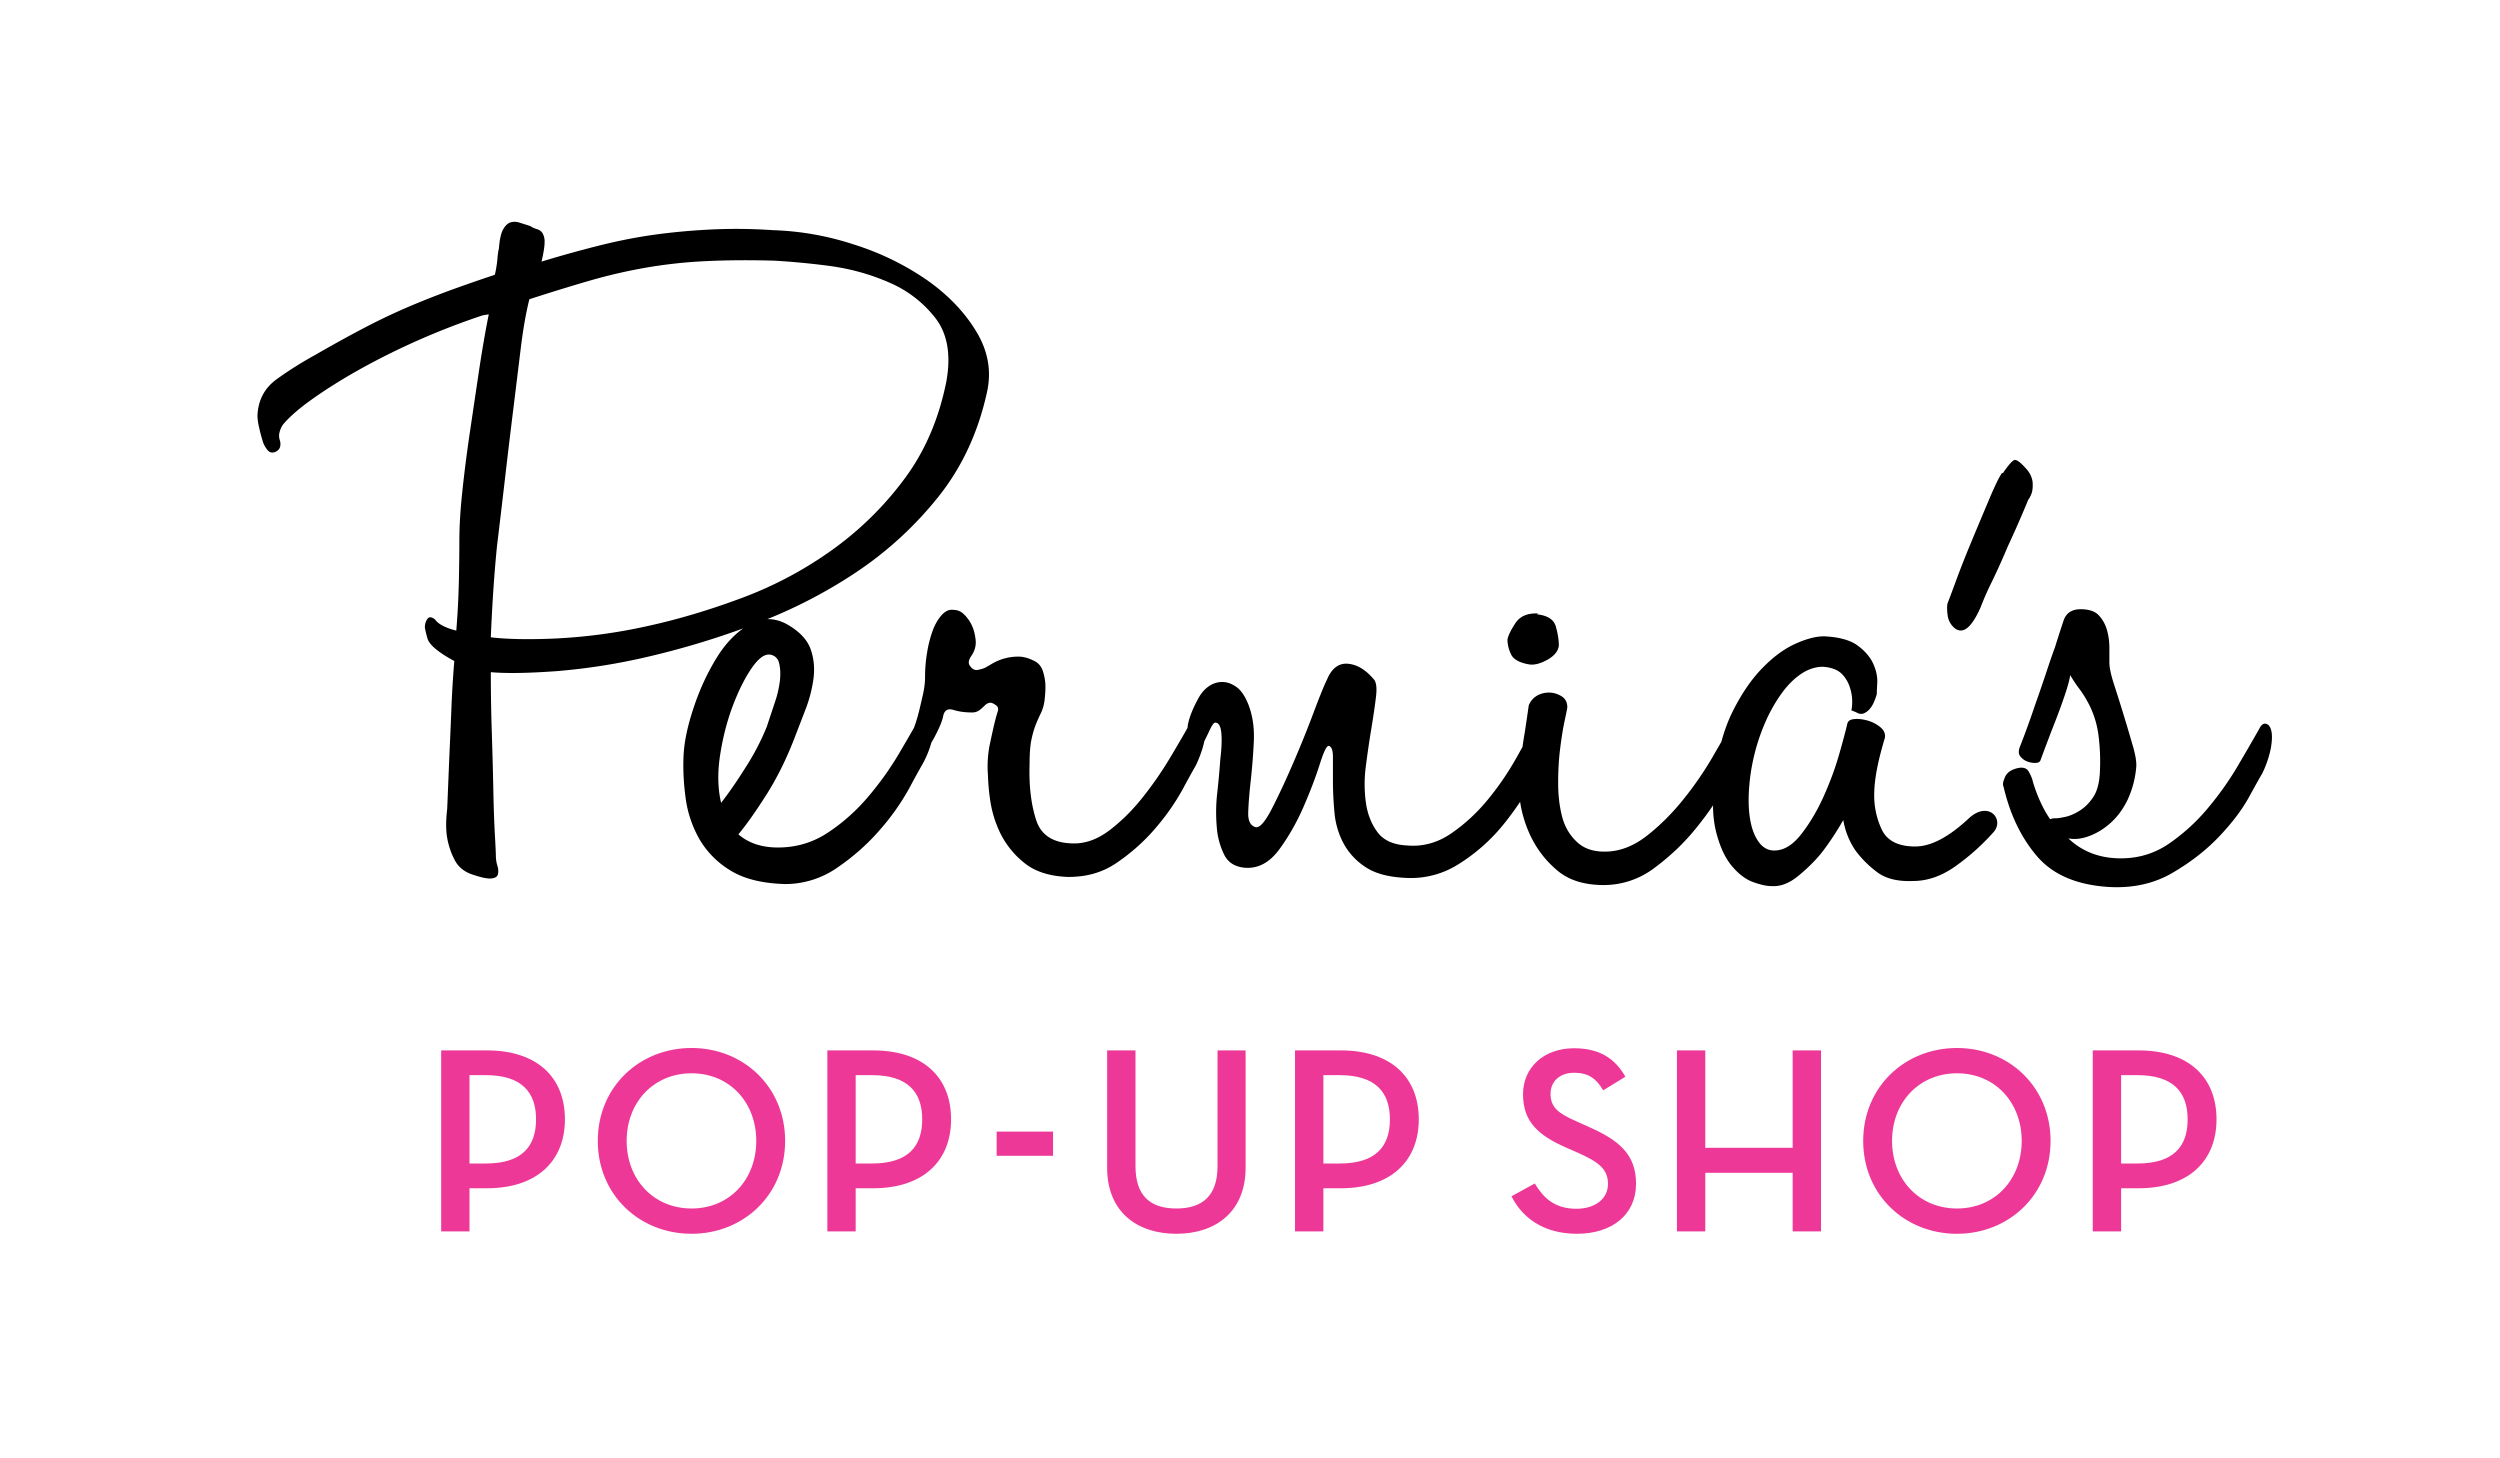 <svg xmlns="http://www.w3.org/2000/svg" width="120" height="70" viewBox="0 0 80 48">
    <g fill="none" fill-rule="evenodd">
        <path fill="#000" d="M22.559 24.853c.09-.579.228-1.119.417-1.62.19-.501.396-.913.618-1.237.223-.323.423-.473.602-.45a.343.343 0 0 1 .3.266c.044.156.055.346.034.569a3.473 3.473 0 0 1-.168.735l-.266.802a8.018 8.018 0 0 1-.685 1.32c-.3.48-.574.874-.819 1.186-.11-.467-.122-.99-.033-1.57zm-5.31-3.842c-.913.044-1.659.033-2.237-.034.022-.535.05-1.053.083-1.554.034-.501.073-.975.117-1.42.088-.735.178-1.487.267-2.256.089-.769.178-1.515.268-2.239l.25-2.039c.077-.635.172-1.174.284-1.62.69-.223 1.34-.424 1.953-.602a17.56 17.56 0 0 1 1.87-.435 15.962 15.962 0 0 1 1.988-.217c.69-.033 1.436-.038 2.238-.016a24.59 24.59 0 0 1 1.77.166c.711.09 1.385.274 2.02.552a3.815 3.815 0 0 1 1.536 1.186c.389.513.506 1.204.35 2.072-.245 1.226-.7 2.29-1.369 3.192a10.724 10.724 0 0 1-2.37 2.339 12.696 12.696 0 0 1-2.973 1.588c-1.069.4-2.116.713-3.14.936a17.846 17.846 0 0 1-2.905.4zm44.65 6.85c.512 0 1.096-.306 1.753-.919.657-.613 1.197.029.818.451a7.471 7.471 0 0 1-1.252 1.12c-.457.323-.919.484-1.386.484-.512.023-.913-.077-1.202-.3a3.415 3.415 0 0 1-.701-.703 2.482 2.482 0 0 1-.401-1.002c-.245.424-.49.791-.735 1.103-.223.268-.48.519-.769.752-.289.234-.578.34-.867.318-.157 0-.357-.045-.602-.134-.245-.09-.479-.267-.701-.535-.223-.267-.395-.646-.518-1.136a3.632 3.632 0 0 1-.095-.852c-.17.25-.358.505-.573.768-.389.48-.84.908-1.352 1.287a2.75 2.75 0 0 1-1.67.568c-.646 0-1.158-.161-1.536-.484a3.344 3.344 0 0 1-.869-1.12 3.962 3.962 0 0 1-.35-1.136c-.19.283-.398.57-.65.868a5.98 5.98 0 0 1-1.354 1.17 2.928 2.928 0 0 1-1.72.468c-.58-.022-1.03-.138-1.352-.35a2.146 2.146 0 0 1-.735-.786 2.652 2.652 0 0 1-.3-1.019c-.034-.368-.05-.707-.05-1.02v-.802c0-.222-.045-.345-.134-.368-.067-.021-.167.18-.3.603-.134.423-.312.89-.535 1.403-.223.513-.49.98-.8 1.403-.313.424-.68.625-1.103.602-.334-.022-.568-.162-.701-.418a2.45 2.45 0 0 1-.25-.918 5.555 5.555 0 0 1 .016-1.137c.044-.4.077-.769.1-1.103.044-.356.055-.646.033-.868-.022-.223-.09-.335-.2-.335-.045 0-.106.084-.184.25-.054.117-.115.24-.175.362-.05.235-.138.495-.276.791a29.42 29.42 0 0 0-.434.786 7.461 7.461 0 0 1-.885 1.27c-.367.434-.796.819-1.285 1.153-.49.334-1.009.468-1.603.468-.624-.022-1.114-.184-1.47-.485a2.868 2.868 0 0 1-.785-1.002 3.713 3.713 0 0 1-.317-1.086 6.886 6.886 0 0 1-.067-.769 3.733 3.733 0 0 1 .05-.97c.056-.267.106-.495.15-.684.045-.19.084-.335.118-.435.033-.1.016-.172-.05-.217-.09-.067-.162-.095-.217-.084a.296.296 0 0 0-.151.084 2.37 2.37 0 0 1-.167.15.406.406 0 0 1-.267.084c-.223 0-.423-.028-.601-.083-.179-.056-.29.005-.335.183-.021.134-.094.324-.216.569-.08.16-.137.262-.174.317a3.367 3.367 0 0 1-.277.685 28.45 28.45 0 0 0-.45.818 7.745 7.745 0 0 1-.952 1.354c-.401.468-.869.886-1.403 1.253a2.998 2.998 0 0 1-1.737.552c-.757-.022-1.357-.172-1.803-.451a2.92 2.92 0 0 1-1.02-1.036 3.73 3.73 0 0 1-.45-1.354c-.066-.49-.088-.957-.066-1.404.022-.445.133-.969.334-1.57.2-.601.456-1.153.768-1.654.25-.403.539-.716.86-.946a27.154 27.154 0 0 1-3.098.924 20.317 20.317 0 0 1-3.055.484c-.924.067-1.642.078-2.154.033 0 .645.01 1.312.033 2.002.022.69.039 1.318.05 1.886.011.566.028 1.05.05 1.45.023.401.033.634.033.702 0 .11.017.221.05.333a.508.508 0 0 1 .017.283c-.022.078-.094.123-.216.134-.123.012-.318-.028-.585-.117-.29-.089-.496-.25-.618-.484a2.489 2.489 0 0 1-.25-.734c-.045-.256-.045-.572 0-.95l.067-1.636c.021-.467.044-.984.067-1.55.021-.568.054-1.13.1-1.686-.535-.29-.83-.54-.885-.75a3.477 3.477 0 0 1-.084-.351c0-.111.028-.206.084-.284.054-.078.138-.072.25.017.111.156.345.278.701.367.045-.556.072-1.09.084-1.602.011-.512.017-.968.017-1.368 0-.467.033-1.012.1-1.635.066-.622.15-1.273.25-1.952l.3-2.019c.101-.667.206-1.278.318-1.834l-.2.033a23.806 23.806 0 0 0-4.091 1.802c-.59.333-1.102.657-1.537.968-.434.31-.751.589-.951.833a.812.812 0 0 0-.117.284.47.47 0 0 0 .016.217.416.416 0 0 1 .017.2.247.247 0 0 1-.117.167c-.111.067-.205.061-.284-.017a.793.793 0 0 1-.183-.334 5.233 5.233 0 0 1-.117-.45 1.862 1.862 0 0 1-.05-.367c.022-.511.233-.912.634-1.201.4-.289.824-.556 1.27-.8a44.746 44.746 0 0 1 1.602-.885c.49-.256.968-.484 1.436-.685.467-.2.93-.382 1.386-.55.456-.166.952-.339 1.486-.517a3.85 3.85 0 0 0 .084-.517c.01-.144.028-.262.05-.35.021-.29.067-.495.134-.618.066-.122.144-.2.233-.234a.465.465 0 0 1 .3 0c.112.033.234.073.368.117a.75.75 0 0 0 .217.1.322.322 0 0 1 .184.134.55.55 0 0 1 .067.3c0 .134-.034.344-.1.634a39.227 39.227 0 0 1 1.987-.55c.59-.145 1.162-.256 1.72-.334a21.135 21.135 0 0 1 1.77-.167 17.321 17.321 0 0 1 2.137.017 9.452 9.452 0 0 1 2.655.468 8.97 8.97 0 0 1 2.405 1.166c.7.49 1.246 1.058 1.636 1.703.39.645.506 1.312.35 2.002-.29 1.313-.817 2.452-1.586 3.42a11.923 11.923 0 0 1-2.721 2.502 16.177 16.177 0 0 1-2.924 1.542c.247-.005.497.065.752.23.356.223.585.485.685.786.1.3.128.618.083.952a4.487 4.487 0 0 1-.267 1.02l-.367.952c-.267.69-.58 1.315-.935 1.872-.356.556-.657.98-.901 1.27.333.29.767.434 1.302.434.6 0 1.146-.162 1.636-.485.49-.322.93-.713 1.32-1.17.388-.456.728-.93 1.018-1.42.189-.32.353-.602.504-.867l.03-.085c.044-.123.088-.273.134-.451.043-.179.088-.368.133-.568.044-.201.067-.39.067-.569 0-.267.022-.534.067-.802a3.92 3.92 0 0 1 .183-.718c.078-.212.179-.384.301-.519.122-.133.25-.188.384-.167.134 0 .25.05.35.151a1.229 1.229 0 0 1 .35.652c.023.111.034.2.034.267 0 .156-.05.307-.15.451-.1.145-.106.262-.017.351.068.09.15.123.251.1.1-.022.172-.044.217-.066.044-.022.122-.067.234-.134a1.706 1.706 0 0 1 .868-.234c.178 0 .368.056.568.167.111.067.188.167.234.3.044.135.072.268.083.401.01.134.005.301-.017.502a1.44 1.44 0 0 1-.117.468 5.975 5.975 0 0 0-.166.367 2.961 2.961 0 0 0-.15.502c-.046.2-.067.48-.067.836-.023.712.05 1.325.217 1.837.166.513.584.769 1.252.769.401 0 .796-.15 1.185-.451.39-.301.752-.663 1.086-1.087.334-.423.64-.868.918-1.337.203-.34.379-.643.54-.925.005-.033.005-.058.01-.093.046-.256.168-.563.368-.92.089-.155.201-.278.334-.367a.767.767 0 0 1 .434-.134c.156 0 .312.056.468.167.156.112.289.313.4.602.134.357.19.758.168 1.204a20.95 20.95 0 0 1-.1 1.27c-.045.4-.073.745-.083 1.035-.012.29.071.457.25.502.133.022.311-.185.534-.62.222-.433.456-.935.701-1.503.245-.568.468-1.12.668-1.654.2-.535.345-.89.434-1.07.156-.378.385-.556.685-.534.3.022.584.19.851.501.09.09.117.28.084.568-.034.29-.084.635-.15 1.036a33.64 33.64 0 0 0-.184 1.253 4.491 4.491 0 0 0 0 1.22c.055.38.184.702.384.97.2.267.523.412.968.434.512.045.99-.083 1.437-.384.444-.301.852-.674 1.22-1.12.366-.445.688-.919.967-1.42l.178-.32c.023-.156.045-.313.073-.465.044-.29.089-.59.133-.903a.64.64 0 0 1 .3-.334.788.788 0 0 1 .802.05c.111.078.167.195.167.35 0 .023-.028.163-.083.419-.056.256-.106.563-.15.919-.046.356-.068.74-.068 1.153 0 .412.045.785.134 1.12.089.334.256.612.501.835.245.223.579.322 1.002.3.445-.022.88-.2 1.302-.534.423-.334.82-.73 1.186-1.187.367-.456.695-.935.985-1.437l.263-.458c.097-.358.22-.691.371-.995.29-.58.612-1.053.97-1.42.355-.368.717-.636 1.084-.803.367-.167.685-.25.952-.25.49.022.857.122 1.102.3.245.18.418.38.518.602.1.223.144.434.133.634a9.087 9.087 0 0 0-.016.369c-.067.223-.14.379-.217.467a.537.537 0 0 1-.217.167.255.255 0 0 1-.201-.016 1.492 1.492 0 0 0-.2-.084c.044-.245.033-.479-.034-.701a1.11 1.11 0 0 0-.267-.486c-.134-.144-.345-.228-.634-.25-.245 0-.485.078-.719.234-.233.156-.45.373-.65.651a5.156 5.156 0 0 0-.535.953 6.6 6.6 0 0 0-.534 2.239c-.022.38-.006.714.05 1.003.055.29.15.524.284.702.133.178.3.266.5.266.312 0 .607-.177.885-.534.279-.356.524-.768.736-1.237.21-.467.384-.935.517-1.403.134-.468.222-.802.267-1.003.022-.088.1-.138.234-.15.133-.011.278.006.434.05.155.045.295.117.418.217.121.1.172.218.15.351-.223.736-.34 1.332-.35 1.789a2.64 2.64 0 0 0 .25 1.236c.178.367.545.552 1.102.552zm-12.124-6.138c-.239.13-.445.177-.618.14-.304-.057-.494-.168-.569-.335a1.14 1.14 0 0 1-.114-.473c.021-.13.108-.31.26-.542.152-.232.401-.338.748-.32l-.033.028c.348.037.554.172.618.403.065.232.098.44.098.626-.022.186-.152.343-.39.473zm23.669 2.1c.083.02.141.1.173.235.031.136.025.325-.016.565a3.417 3.417 0 0 1-.283.833c-.063.105-.21.367-.44.785-.231.42-.562.854-.99 1.304-.431.45-.945.848-1.542 1.194-.597.345-1.285.497-2.06.456-1.069-.063-1.866-.404-2.39-1.022-.524-.617-.89-1.386-1.1-2.309v.032a.36.36 0 0 1 .03-.251c.043-.168.169-.283.378-.346.21-.063.351-.032.425.094.073.126.12.241.141.346.147.482.336.89.566 1.225a.445.445 0 0 1 .189-.031c.063 0 .168-.016.315-.047.146-.032.303-.1.471-.205.168-.105.314-.251.44-.44.127-.188.2-.45.22-.785a6.795 6.795 0 0 0-.046-1.273 3.157 3.157 0 0 0-.252-.88 3.677 3.677 0 0 0-.362-.612 4.485 4.485 0 0 1-.314-.47c-.021.146-.078.36-.173.643-.095.283-.2.571-.314.864a56.066 56.066 0 0 0-.489 1.288c-.02.063-.078.095-.172.095a.745.745 0 0 1-.267-.047.528.528 0 0 1-.22-.158c-.063-.073-.075-.172-.032-.298.189-.481.356-.943.503-1.383.127-.355.252-.722.378-1.099.125-.377.22-.65.283-.817.104-.335.199-.628.283-.88.083-.25.272-.377.565-.377.273 0 .473.068.598.204.126.136.215.298.268.485.052.188.078.38.078.58v.484c0 .167.052.412.158.736a64.316 64.316 0 0 1 .612 2.003c.095.323.132.568.111.735a3.183 3.183 0 0 1-.283 1.049c-.147.302-.33.552-.55.75-.22.199-.456.345-.709.439-.25.094-.482.12-.69.078.46.438 1.037.657 1.728.657.587 0 1.117-.162 1.589-.487a6.347 6.347 0 0 0 1.273-1.162c.377-.45.708-.916.99-1.398.284-.482.52-.89.709-1.226.063-.125.135-.177.22-.156zm-7.702-7.641a.795.795 0 0 1-.129.272 35.719 35.719 0 0 1-.67 1.529c-.171.408-.347.798-.528 1.172a9.17 9.17 0 0 0-.367.833c-.3.68-.587.906-.864.68a.66.66 0 0 1-.223-.425c-.022-.17-.022-.3 0-.391.02-.046.106-.272.256-.68.149-.408.324-.854.527-1.342.202-.487.4-.957.591-1.41.192-.453.33-.736.416-.85h.032c.17-.249.292-.39.367-.425.075-.034.218.074.432.323a.768.768 0 0 1 .176.39c.01.125.005.234-.016.324z"/>
        <path fill="#ED3897" d="M13.378 40.53v-5.957h1.504c1.654 0 2.569.885 2.569 2.27 0 1.374-.924 2.268-2.569 2.268h-.572v1.42h-.932zm.932-2.234h.537c1.179 0 1.654-.552 1.654-1.454 0-.902-.484-1.454-1.654-1.454h-.537v2.908zm7.31 2.313c-1.715 0-3.087-1.279-3.087-3.057 0-1.779 1.372-3.058 3.087-3.058 1.707 0 3.079 1.28 3.079 3.058 0 1.778-1.372 3.057-3.079 3.057zm0-.832c1.25 0 2.129-.955 2.129-2.225s-.88-2.225-2.129-2.225-2.137.954-2.137 2.225c0 1.27.888 2.225 2.137 2.225zm4.469.753v-5.957h1.504c1.653 0 2.568.885 2.568 2.27 0 1.374-.923 2.268-2.568 2.268h-.572v1.42h-.932zm.932-2.234h.537c1.178 0 1.653-.552 1.653-1.454 0-.902-.483-1.454-1.653-1.454h-.537v2.908zm4.64-.254v-.797h1.856v.797h-1.856zm5.916 2.567c-1.302 0-2.279-.727-2.279-2.172v-3.864h.933v3.81c0 .965.475 1.394 1.346 1.394.87 0 1.354-.43 1.354-1.393v-3.81h.924v3.863c0 1.445-.985 2.172-2.278 2.172zm3.905-.079v-5.957h1.504c1.654 0 2.569.885 2.569 2.27 0 1.374-.924 2.268-2.569 2.268h-.571v1.42h-.933zm.933-2.234h.536c1.179 0 1.654-.552 1.654-1.454 0-.902-.484-1.454-1.654-1.454h-.536v2.908zm8.347 2.313c-1.134 0-1.82-.56-2.155-1.235l.766-.42c.281.464.642.832 1.372.832.607 0 1.038-.325 1.038-.815 0-.517-.352-.745-1.003-1.034l-.396-.175c-.87-.386-1.398-.824-1.398-1.743 0-.885.686-1.516 1.68-1.516.791 0 1.328.298 1.689.937l-.73.447c-.23-.394-.493-.578-.96-.578-.474 0-.773.29-.773.692 0 .447.255.648.862.911l.387.175c1.02.447 1.565.92 1.565 1.875 0 1.043-.818 1.647-1.944 1.647zm3.29-.079v-5.957h.933v3.206h2.876v-3.206h.933v5.957h-.933v-1.927h-2.876v1.927h-.933zm9.219.08c-1.715 0-3.088-1.28-3.088-3.058 0-1.779 1.373-3.058 3.088-3.058 1.706 0 3.079 1.28 3.079 3.058 0 1.778-1.373 3.057-3.08 3.057zm0-.833c1.249 0 2.129-.955 2.129-2.225s-.88-2.225-2.13-2.225c-1.248 0-2.137.954-2.137 2.225 0 1.27.889 2.225 2.138 2.225zm4.468.753v-5.957h1.505c1.653 0 2.568.885 2.568 2.27 0 1.374-.923 2.268-2.568 2.268h-.572v1.42h-.933zm.933-2.234h.536c1.18 0 1.654-.552 1.654-1.454 0-.902-.484-1.454-1.654-1.454h-.536v2.908z"/>
    </g>
</svg>
